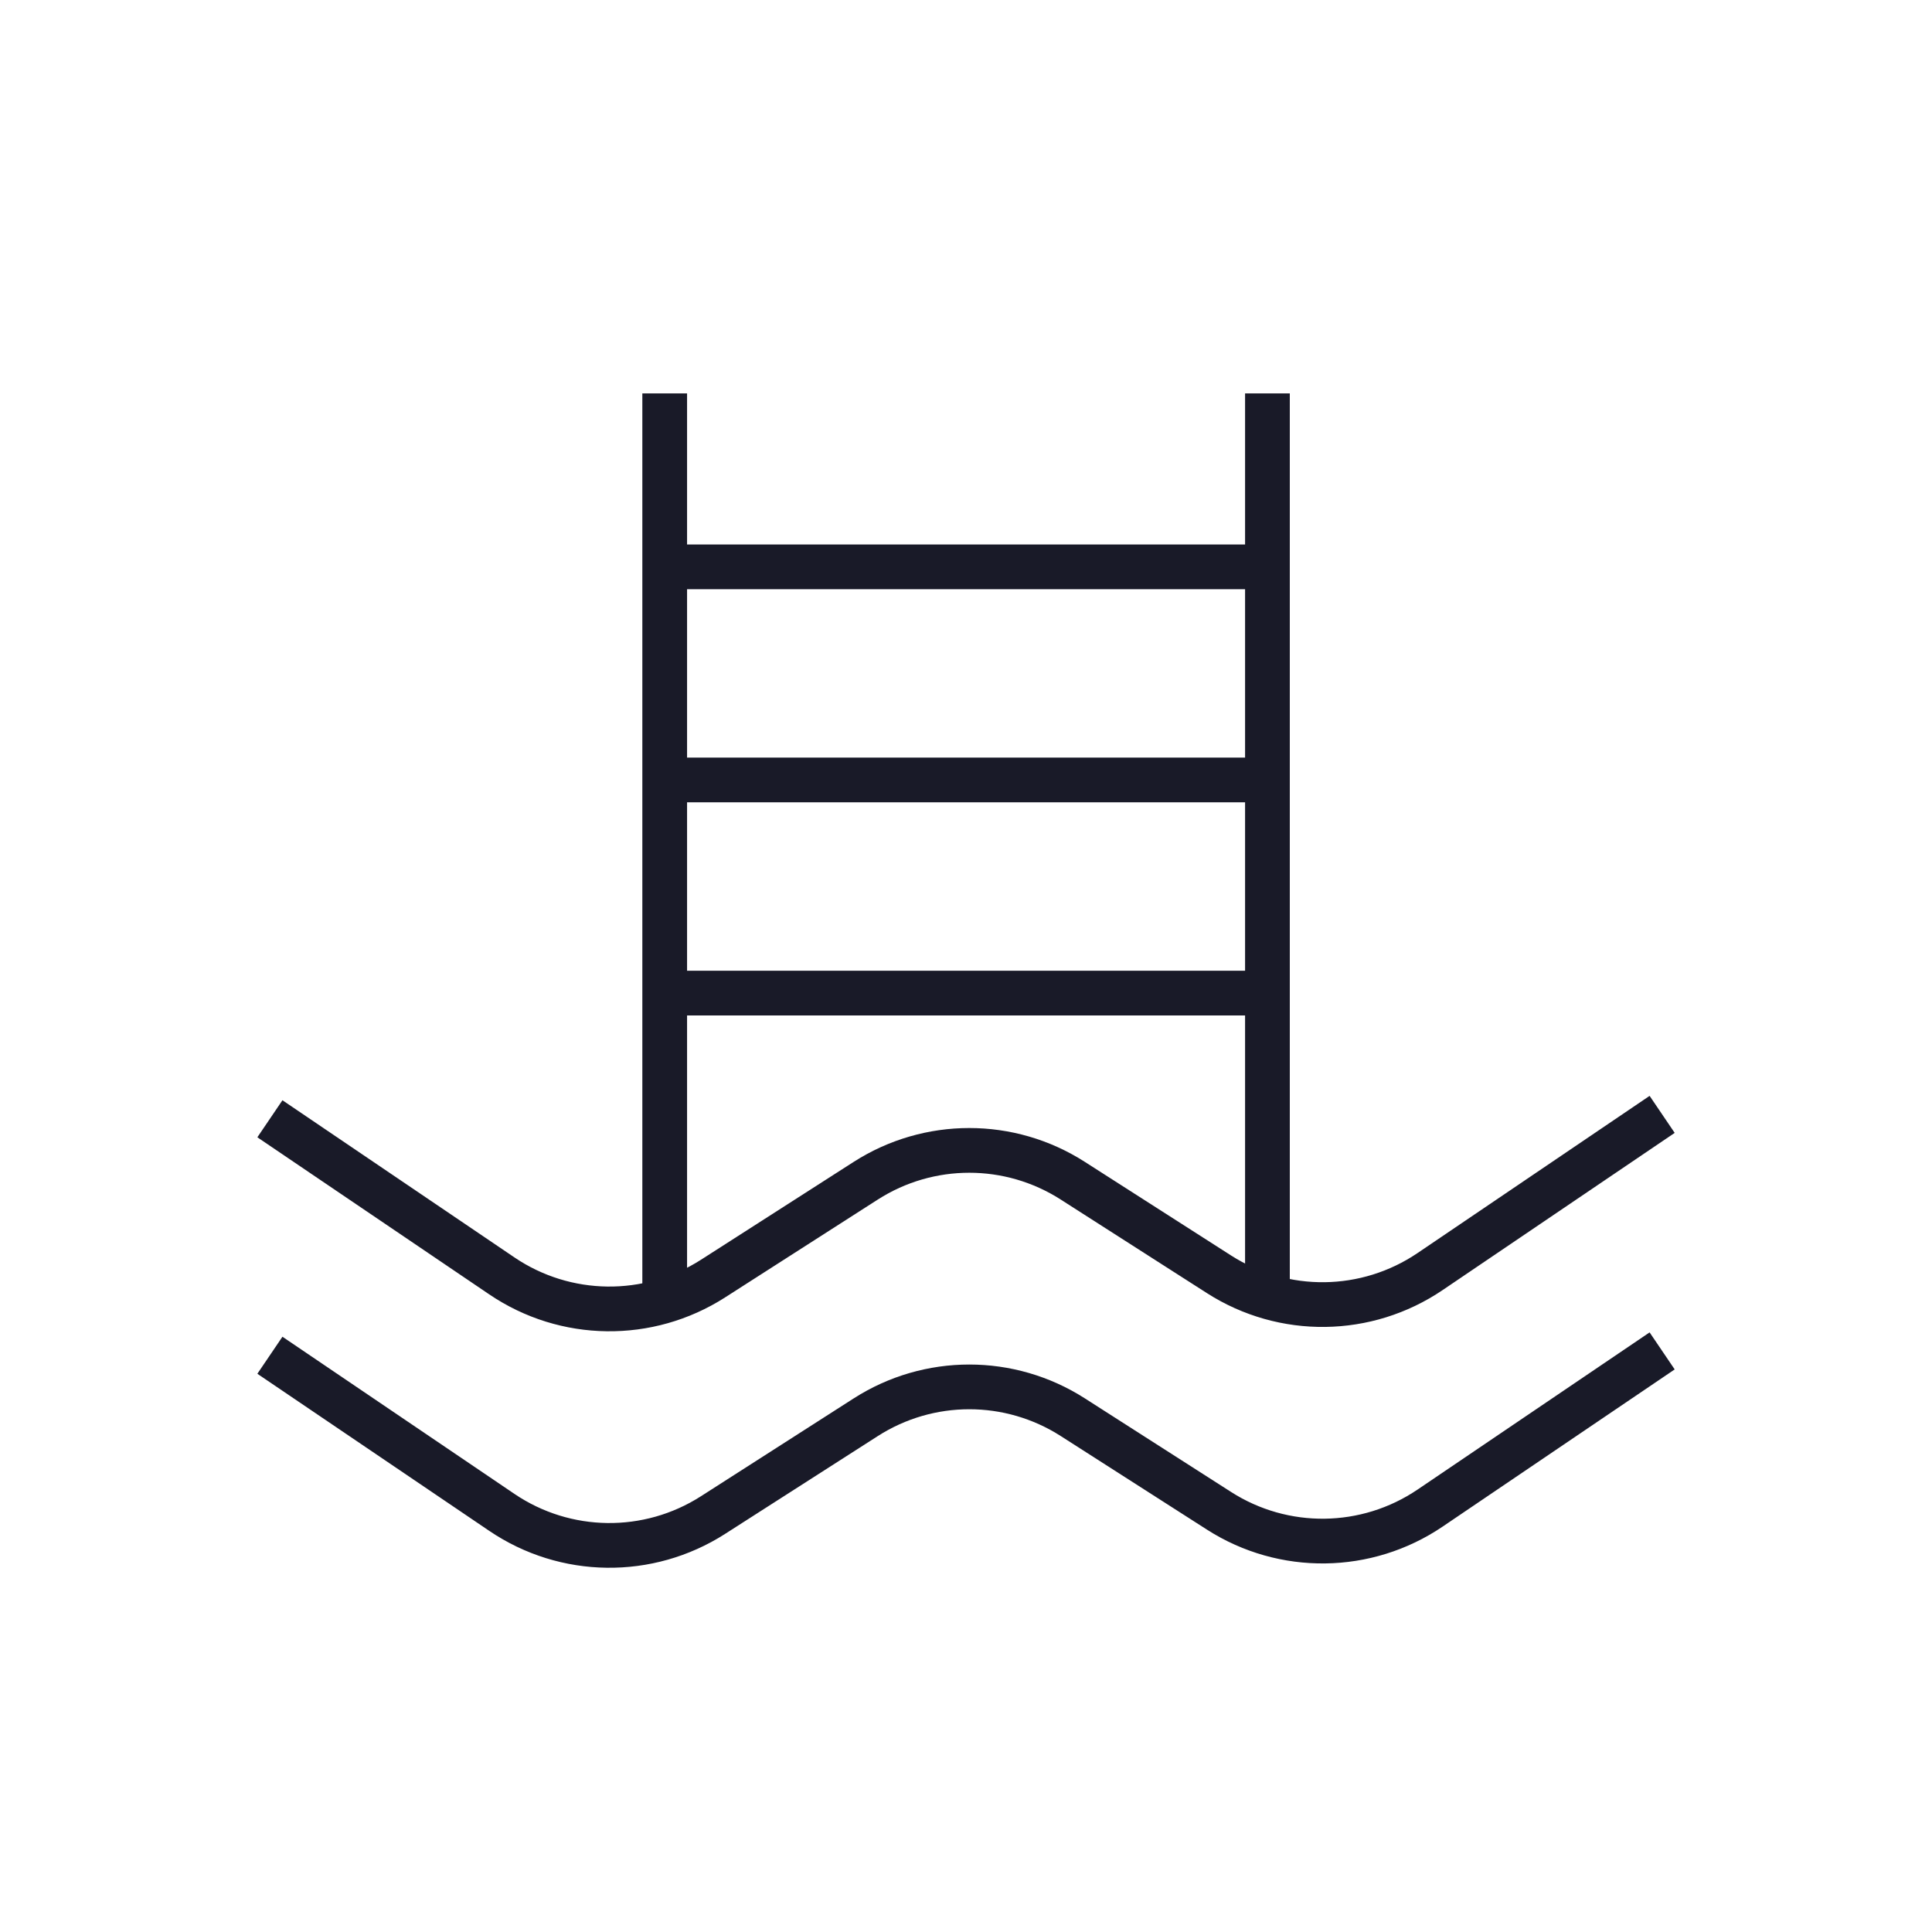 <svg viewBox="0 0 40 40" fill="none" xmlns="http://www.w3.org/2000/svg">
<path d="M5.588 23.163L10.39 26.416C11.705 27.307 13.424 27.329 14.762 26.472L17.925 24.445C19.231 23.609 20.904 23.608 22.21 24.445L25.238 26.383C26.576 27.239 28.294 27.217 29.609 26.326L34.413 23.072" stroke="#191A28" stroke-width="0.926" stroke-miterlimit="10"/>
<path d="M5.588 28.059L10.39 31.312C11.705 32.203 13.424 32.225 14.762 31.368L17.925 29.342C19.231 28.505 20.904 28.505 22.21 29.341L25.238 31.279C26.576 32.136 28.294 32.113 29.609 31.223L34.413 27.969" stroke="#191A28" stroke-width="0.926" stroke-miterlimit="10"/>
<path d="M26.209 11.736H13.793" stroke="#191A28" stroke-width="0.926" stroke-miterlimit="10"/>
<path d="M26.209 16.148H13.793" stroke="#191A28" stroke-width="0.926" stroke-miterlimit="10"/>
<path d="M26.209 20.561H13.793" stroke="#191A28" stroke-width="0.926" stroke-miterlimit="10"/>
<path d="M13.762 8.145V26.674" stroke="#191A28" stroke-width="0.926" stroke-miterlimit="10"/>
<path d="M26.241 8.145V26.674" stroke="#191A28" stroke-width="0.926" stroke-miterlimit="10"/>
</svg>
